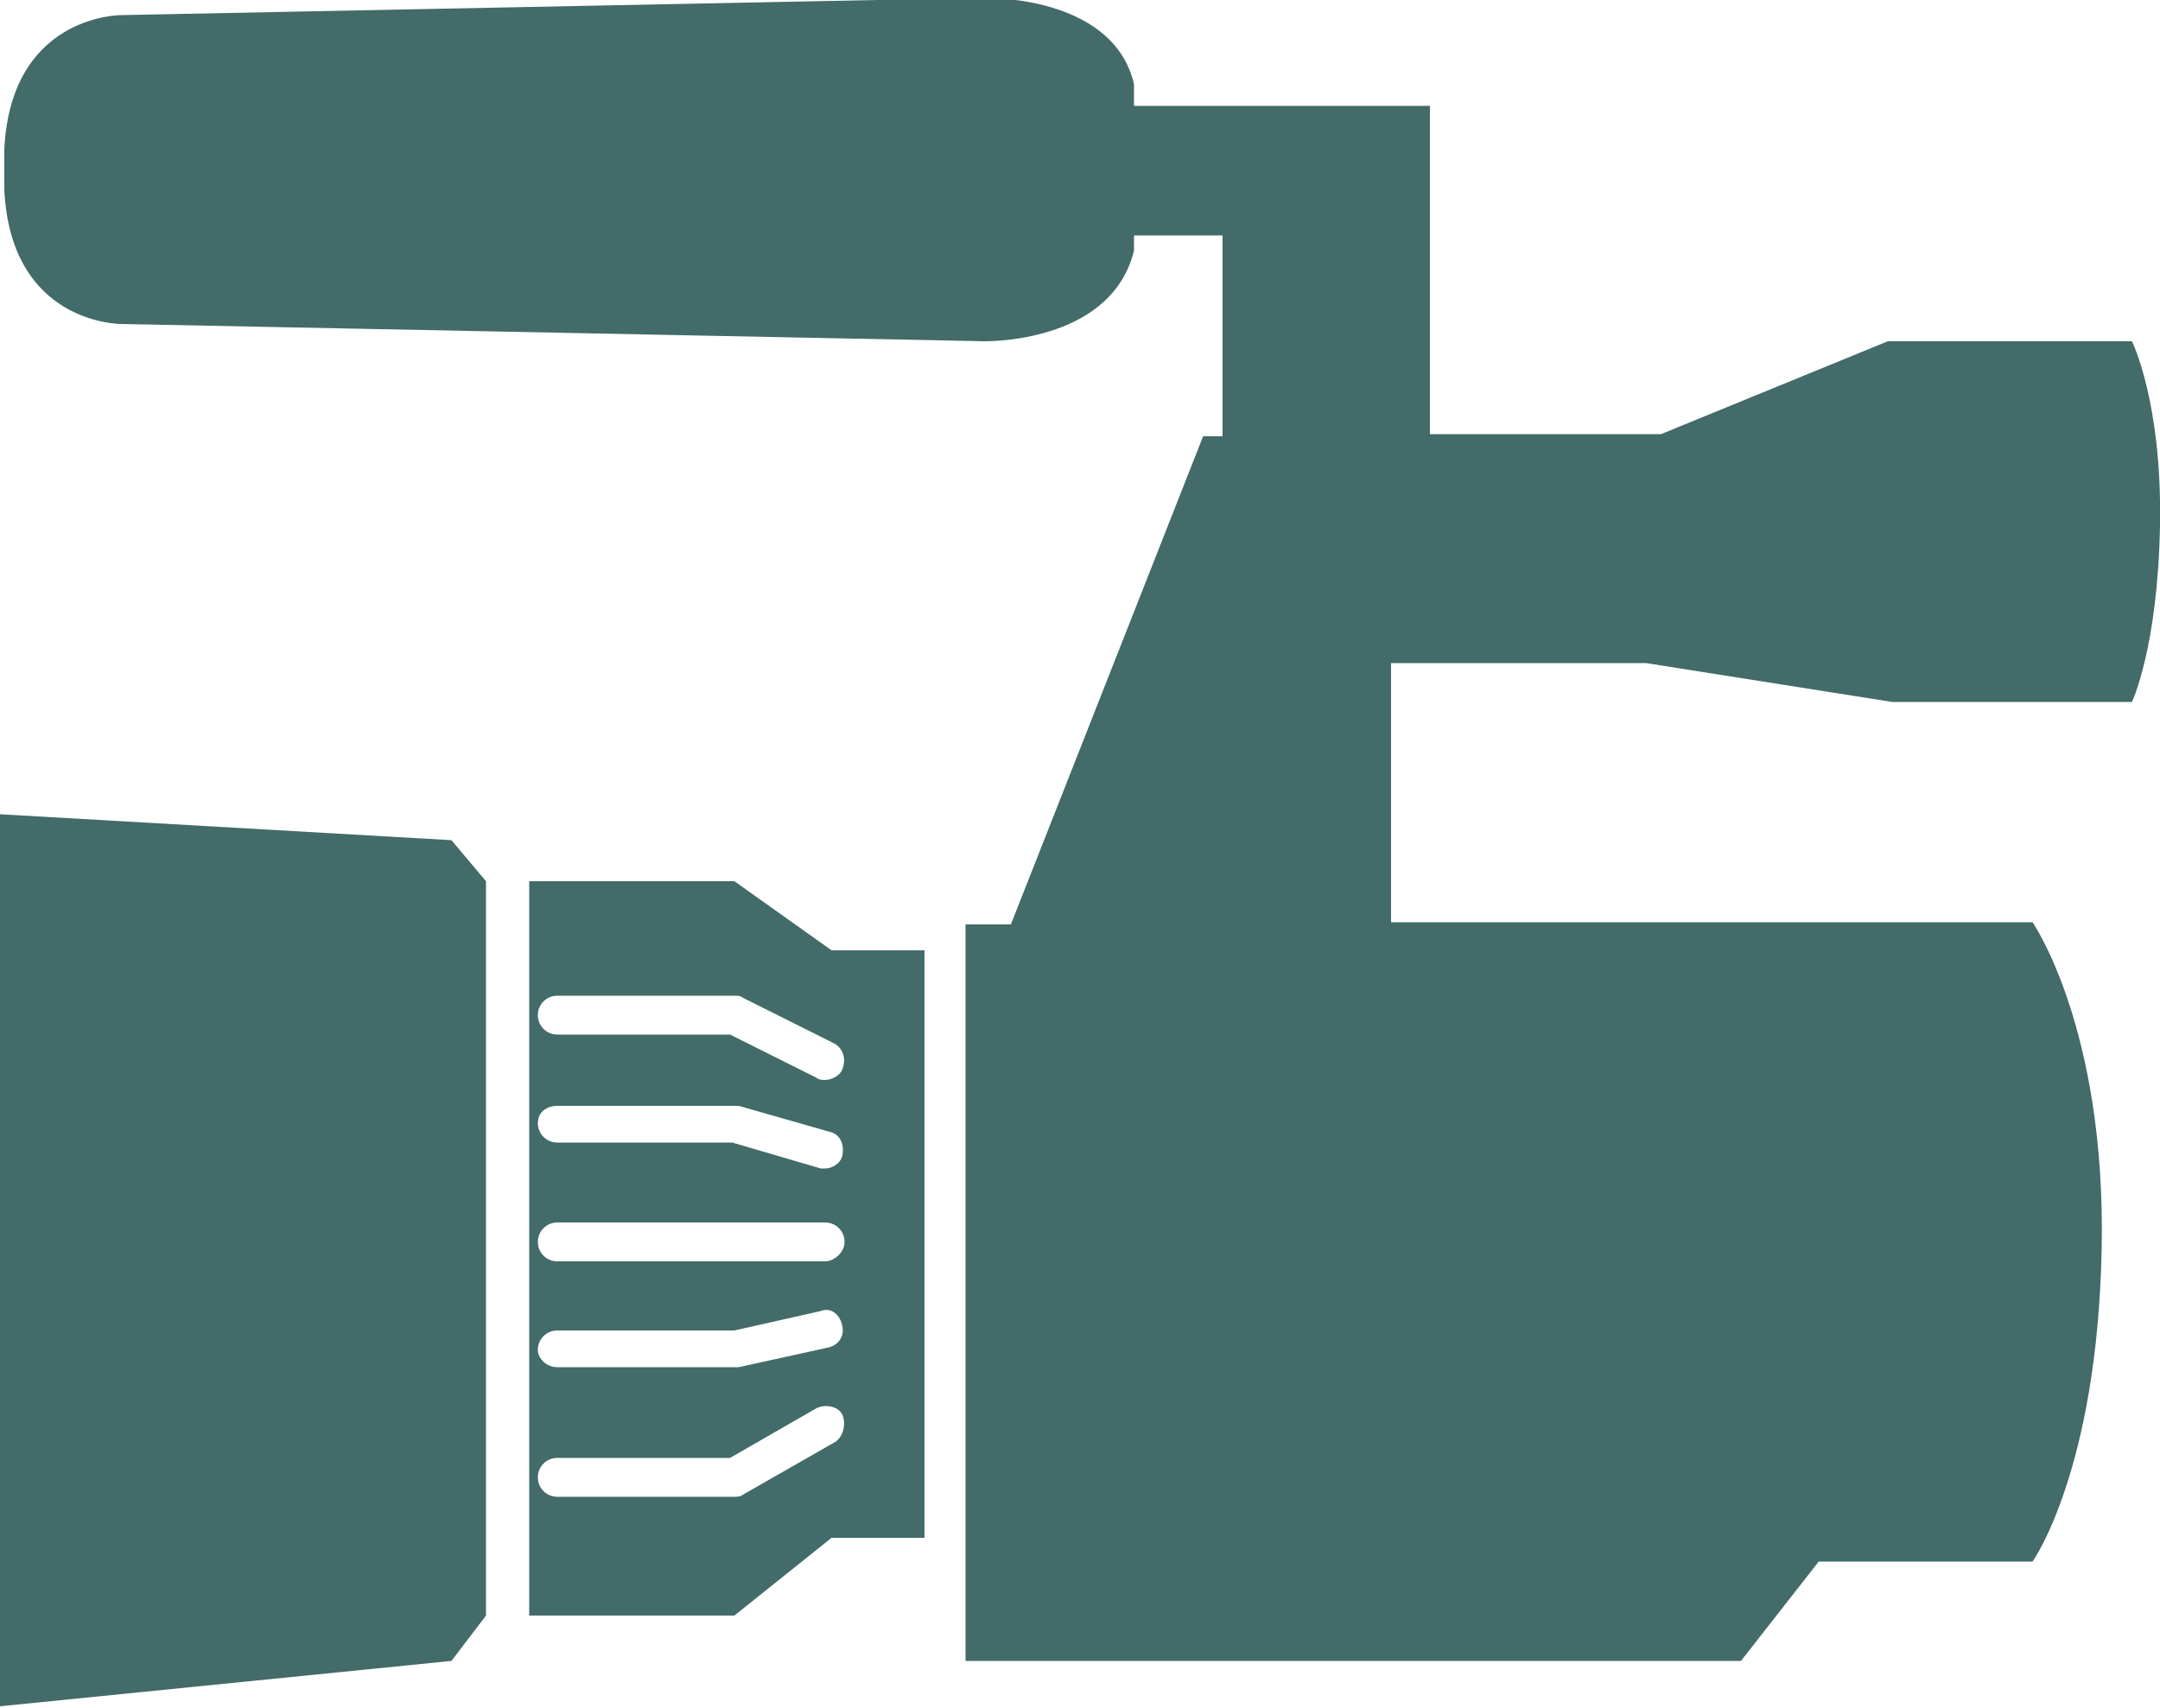 <?xml version="1.0" encoding="utf-8"?>
<!-- Generator: Adobe Illustrator 19.1.0, SVG Export Plug-In . SVG Version: 6.00 Build 0)  -->
<svg version="1.1" id="Layer_1" xmlns="http://www.w3.org/2000/svg" xmlns:xlink="http://www.w3.org/1999/xlink" x="0px" y="0px"
	 viewBox="-20 31.7 100 79.1" style="enable-background:new -20 31.7 100 79.1;" xml:space="preserve">
<style type="text/css">
	.st0{fill:#426B69;}
</style>
<polygon class="st0" points="2.5,72.5 2.5,106.5 0.9,108.6 -20,110.7 -20,69.4 0.9,70.6 "/>
<path class="st0" d="M56.2,62.4l11.4,1.8h11.1c0,0,1.2-2.5,1.3-8.2c0.1-5.7-1.3-8.5-1.3-8.5H67.4l-10.5,4.3H46.2V36.6H32.5v-1
	c-0.9-3.9-6.2-4-6.9-4h0l-40,0.8c-0.2,0-5.1,0.1-5.4,6.2v1.9c0.3,6.1,5.2,6.2,5.4,6.2l40,0.8h0c0.6,0,5.9-0.1,6.9-4.2v-0.7h4.1v9.3
	h-0.9l-8.9,22.6h-2.1V104v1v3.6h35.9l3.6-4.6h9.9c0,0,3-4.2,3.2-14.5c0.2-10.2-3.2-15.1-3.2-15.1H44.4v-12H56.2z"/>
<path class="st0" d="M18.5,75.7L14,72.5H4.5v34H14l4.5-3.6h4.3V75.7H18.5z M5.8,77.8H14c0.1,0,0.3,0,0.4,0.1l4.2,2.1
	c0.4,0.2,0.6,0.7,0.4,1.2c-0.1,0.3-0.5,0.5-0.8,0.5c-0.1,0-0.3,0-0.4-0.1l-4-2h-8c-0.5,0-0.9-0.4-0.9-0.9S5.3,77.8,5.8,77.8z
	 M5.8,82.9H14c0.1,0,0.2,0,0.2,0l4.2,1.2c0.5,0.1,0.7,0.6,0.6,1.1c-0.1,0.4-0.5,0.6-0.8,0.6c-0.1,0-0.2,0-0.2,0l-4.1-1.2H5.8
	c-0.5,0-0.9-0.4-0.9-0.9S5.3,82.9,5.8,82.9z M18.6,98.5l-4.2,2.4c-0.1,0.1-0.3,0.1-0.4,0.1H5.8c-0.5,0-0.9-0.4-0.9-0.9
	s0.4-0.9,0.9-0.9h8l4-2.3c0.4-0.2,1-0.1,1.2,0.3C19.2,97.7,19,98.3,18.6,98.5z M4.9,94.2c0-0.5,0.4-0.9,0.9-0.9H14l4-0.9
	c0.5-0.2,0.9,0.2,1,0.7c0.1,0.5-0.2,0.9-0.7,1L14.2,95l-8.4,0C5.3,95,4.9,94.6,4.9,94.2z M18.2,90.1H5.8c-0.5,0-0.9-0.4-0.9-0.9
	s0.4-0.9,0.9-0.9h12.4c0.5,0,0.9,0.4,0.9,0.9S18.6,90.1,18.2,90.1z"/>
</svg>
